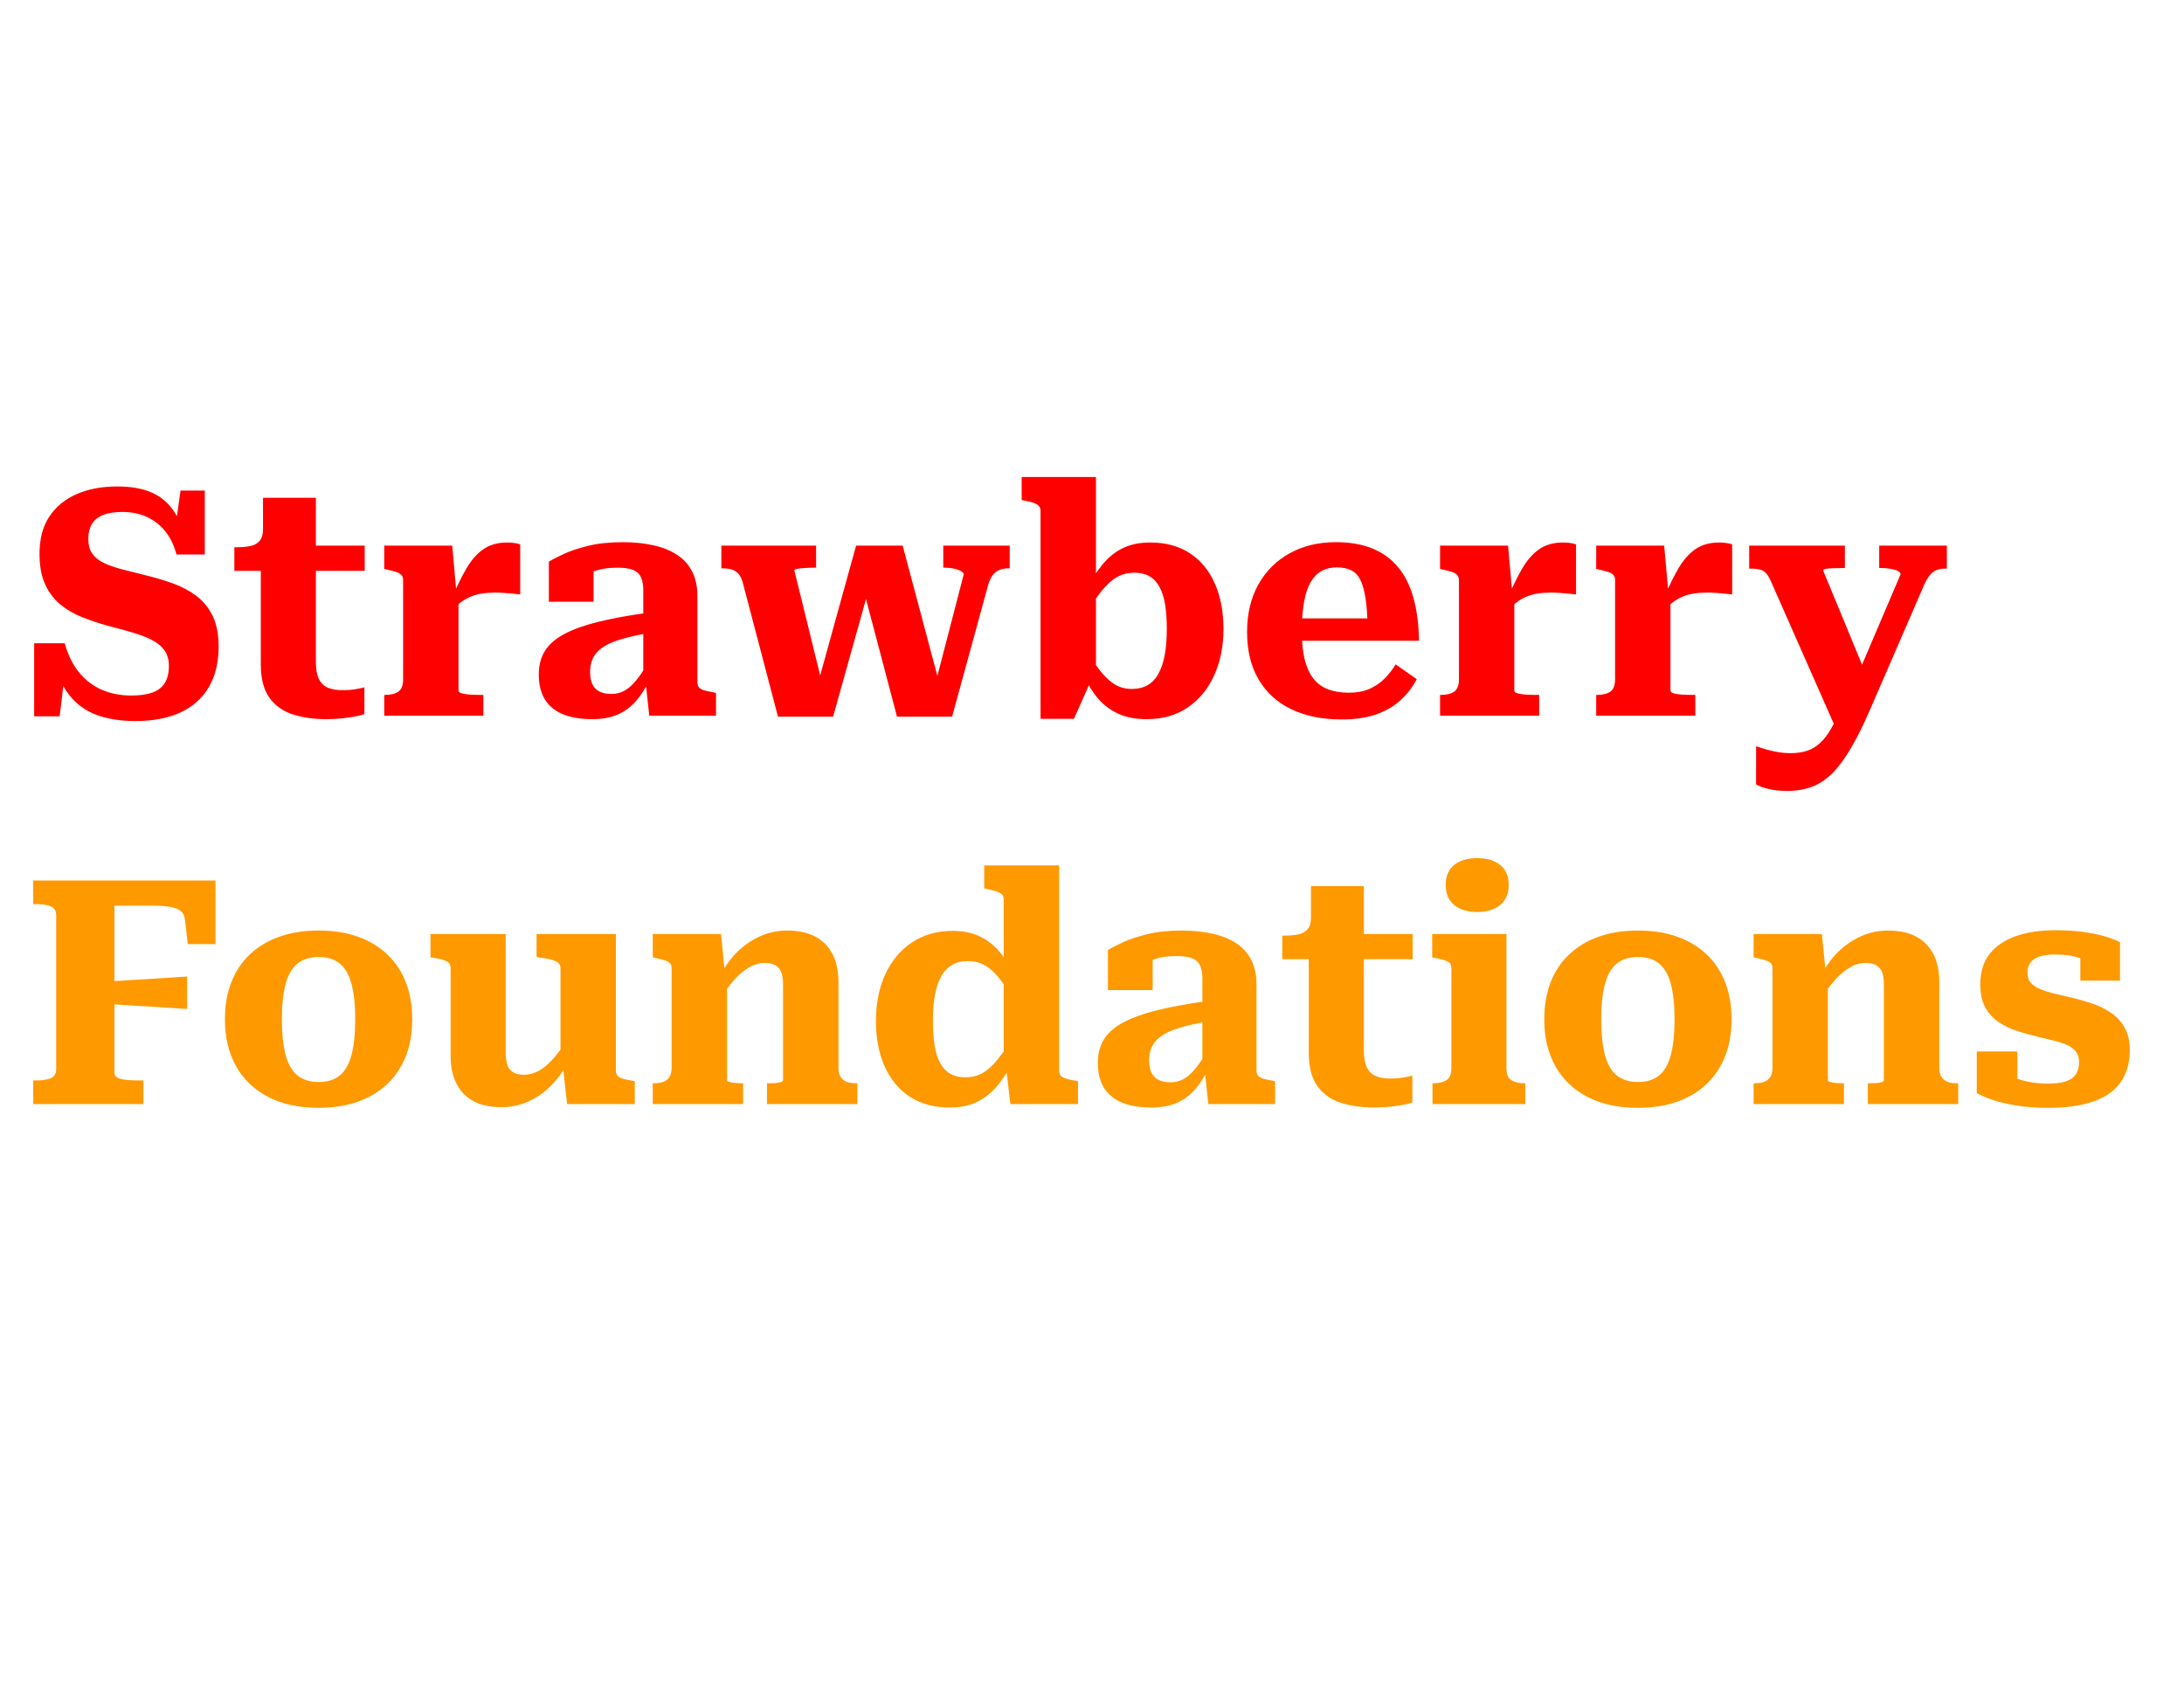 <svg version="1.1" viewBox="0.0 0.0 925.0 718.478" fill="none" stroke="none" stroke-linecap="square" stroke-miterlimit="10" xmlns:xlink="http://www.w3.org/1999/xlink" xmlns="http://www.w3.org/2000/svg"><clipPath id="p.0"><path d="m0 0l925.0 0l0 718.478l-925.0 0l0 -718.478z" clip-rule="nonzero"/></clipPath><g clip-path="url(#p.0)"><path fill="#000000" fill-opacity="0.0" d="m0 0l925.0 0l0 718.478l-925.0 0z" fill-rule="evenodd"/><path fill="#000000" fill-opacity="0.0" d="m0 166.037l960.0 0l0 180.976l-960.0 0z" fill-rule="evenodd"/><path fill="#ff0000" d="m55.531 294.505q5.469 0 9.0 -1.266q3.531 -1.266 5.266 -4.062q1.734 -2.812 1.734 -7.203q0 -4.0 -1.875 -6.594q-1.859 -2.609 -5.203 -4.344q-3.328 -1.734 -8.0 -3.125q-4.656 -1.406 -10.516 -2.875q-5.734 -1.594 -11.0 -3.656q-5.266 -2.078 -9.344 -5.406q-4.062 -3.328 -6.469 -8.531q-2.391 -5.203 -2.391 -12.938q0 -9.469 4.125 -15.734q4.141 -6.266 11.531 -9.531q7.406 -3.266 17.281 -3.266q8.531 0 14.328 2.469q5.797 2.469 9.453 7.734q3.672 5.266 5.547 14.062l-5.062 -4.531l2.531 -18.0l10.266 0l0 27.062l-12.0 0q-1.469 -5.734 -4.734 -9.797q-3.266 -4.062 -7.875 -6.125q-4.594 -2.078 -10.328 -2.078q-5.062 0 -8.266 1.344q-3.203 1.328 -4.672 3.859q-1.453 2.531 -1.453 6.266q0 3.734 1.656 6.141q1.672 2.391 4.797 3.922q3.141 1.531 7.531 2.672q4.406 1.125 9.734 2.469q6.141 1.469 11.797 3.469q5.672 2.0 10.141 5.328q4.469 3.328 7.0 8.531q2.531 5.203 2.531 12.938q0 10.266 -4.203 17.328q-4.188 7.062 -12.062 10.672q-7.859 3.594 -19.062 3.594q-8.938 0 -16.0 -2.469q-7.062 -2.469 -11.875 -8.469q-4.797 -6.0 -6.797 -16.391l5.203 4.266l-2.531 21.062l-10.797 0l0 -30.938l12.938 0q2.125 7.609 6.25 12.547q4.141 4.922 9.734 7.266q5.609 2.328 12.141 2.328zm43.726 -52.797l0 -10.0l1.078 0q3.328 0 5.797 -0.531q2.469 -0.531 3.859 -2.203q1.406 -1.672 1.406 -4.875l13.859 6.938l29.203 0l0 10.672l-55.203 0zm34.531 38.531q0 4.672 1.328 7.344q1.344 2.656 3.875 3.656q2.531 1.0 6.0 1.0q3.203 0 5.797 -0.469q2.609 -0.469 3.547 -0.734l0 11.328q-1.344 0.531 -3.875 1.0q-2.531 0.469 -5.609 0.797q-3.062 0.344 -6.516 0.344q-8.0 0 -14.281 -2.0q-6.266 -2.0 -9.938 -7.062q-3.656 -5.078 -3.656 -14.141l0 -47.859l0.938 -1.062l0 -21.609l22.391 0l0 69.469zm86.539 -49.734l0 21.203q-1.062 -0.141 -2.875 -0.328q-1.797 -0.203 -3.859 -0.328q-2.062 -0.141 -3.938 -0.141q-2.938 0 -5.531 0.406q-2.594 0.391 -4.797 1.328q-2.203 0.922 -4.078 2.328q-1.859 1.391 -3.594 3.672l-0.391 -5.078q3.188 -7.594 6.312 -12.922q3.141 -5.344 7.203 -8.141q4.078 -2.797 10.078 -2.797q1.859 0 3.328 0.266q1.469 0.266 2.141 0.531zm-57.594 72.531l0 -8.797l0.391 0q3.609 0 5.609 -1.391q2.0 -1.406 2.0 -5.281l0 -42.0q0 -1.328 -0.734 -2.125q-0.734 -0.797 -2.203 -1.266q-1.469 -0.469 -3.875 -1.0l-1.188 -0.266l0 -9.875l28.797 0l1.859 20.797l0.797 -0.391l0 40.922q0 0.812 1.406 1.219q1.406 0.391 3.531 0.531q2.141 0.125 4.141 0.125l1.453 0l0 8.797l-41.984 0zm111.726 -43.594l0 8.656q-6.141 1.078 -10.406 2.281q-4.266 1.188 -7.0 2.656q-2.734 1.469 -4.266 3.203q-1.531 1.734 -2.203 3.797q-0.656 2.062 -0.656 4.469q0 3.328 1.062 5.406q1.062 2.062 3.125 3.0q2.078 0.922 4.875 0.922q2.938 0 5.391 -1.328q2.469 -1.328 4.938 -4.266q2.469 -2.938 5.0 -7.469l0.797 6.938q-2.656 5.734 -6.062 9.469q-3.391 3.719 -7.797 5.531q-4.406 1.797 -10.406 1.797q-7.328 0 -12.391 -2.062q-5.062 -2.078 -7.672 -6.266q-2.594 -4.203 -2.594 -10.609q0 -5.734 2.531 -9.859q2.531 -4.141 8.062 -7.141q5.531 -3.0 14.266 -5.188q8.734 -2.203 21.406 -3.938zm0.531 43.594l-1.594 -14.672l-0.938 0.141l0 -38.797q0 -3.062 -0.938 -5.203q-0.938 -2.141 -3.266 -3.141q-2.328 -1.0 -6.734 -1.0q-6.125 0 -10.203 1.672q-4.062 1.672 -5.656 3.797q-0.938 -0.797 -1.016 -1.859q-0.062 -1.062 0.734 -2.125q0.812 -1.078 2.281 -1.812q1.469 -0.734 3.734 -0.734l0 15.469l-18.938 0l0 -16.938q2.125 -1.328 6.25 -3.25q4.141 -1.938 10.406 -3.469q6.281 -1.547 14.672 -1.547q7.203 0 13.062 1.344q5.875 1.328 10.0 4.062q4.141 2.734 6.328 7.062q2.203 4.328 2.203 10.203l0 36.672q0 1.453 0.797 2.266q0.812 0.797 2.344 1.203q1.531 0.391 3.938 0.797l0.797 0.266l0 9.594l-28.266 0zm93.726 -56.266l-3.859 -0.406l15.062 57.078l23.328 0l15.344 -56.0q0.797 -2.531 1.922 -4.0q1.141 -1.469 2.797 -2.125q1.672 -0.672 3.812 -0.672l0.531 0l0 -9.609l-28.141 0l0 9.328l0.531 0q2.266 0 4.062 0.406q1.812 0.406 2.938 1.078q1.141 0.656 1.141 1.328l-12.938 49.859l3.734 0.531l-16.656 -62.531l-19.734 0l-17.203 62.141l3.859 0.391l-12.797 -52.0q0 -0.531 1.203 -0.719q1.203 -0.203 3.203 -0.344q2.0 -0.141 4.125 -0.141l0.672 0l0 -9.328l-40.125 0l0 9.609l0.656 0q2.266 0 3.859 0.531q1.609 0.531 2.734 1.797q1.141 1.266 1.812 3.672l14.922 56.797l23.344 0l15.859 -56.672zm116.935 57.734q-6.797 0 -11.797 -2.203q-5.0 -2.203 -8.609 -6.328q-3.594 -4.141 -6.391 -10.141l0.531 -11.328q3.469 5.469 6.391 9.266q2.938 3.797 6.141 5.875q3.203 2.062 7.469 2.062q3.859 0 6.656 -1.594q2.812 -1.609 4.609 -4.875q1.797 -3.266 2.656 -7.938q0.875 -4.672 0.875 -10.938q0 -6.0 -0.734 -10.453q-0.734 -4.469 -2.406 -7.469q-1.656 -3.0 -4.266 -4.469q-2.594 -1.469 -6.328 -1.469q-4.141 0 -7.406 1.875q-3.266 1.859 -6.531 5.922q-3.266 4.062 -7.266 10.609l0 -9.734q3.609 -7.078 7.469 -11.875q3.875 -4.797 8.797 -7.188q4.938 -2.406 11.609 -2.406q10.0 0 16.922 4.609q6.938 4.594 10.531 12.859q3.609 8.266 3.609 19.188q0 10.938 -3.938 19.609q-3.938 8.656 -11.203 13.594q-7.266 4.938 -17.391 4.938zm-44.938 -88.125q0 -1.344 -0.734 -2.141q-0.734 -0.797 -2.203 -1.328q-1.453 -0.531 -3.859 -0.938l-1.203 -0.266l0 -9.734l31.469 0l0 84.656l-1.734 0.672l-7.594 17.062l-14.141 0l0 -87.984zm110.658 51.062q0 7.062 1.266 12.0q1.281 4.922 3.734 8.0q2.469 3.062 6.203 4.469q3.734 1.391 8.672 1.391q5.062 0 8.719 -1.594q3.672 -1.609 6.406 -4.344q2.734 -2.734 4.734 -6.062l8.938 6.266q-2.797 5.328 -7.203 9.203q-4.391 3.859 -10.391 5.859q-6.0 2.0 -14.141 2.0q-12.266 0 -21.266 -4.266q-9.0 -4.266 -13.938 -12.594q-4.922 -8.328 -4.922 -20.203q0 -11.469 4.734 -20.0q4.734 -8.531 13.266 -13.266q8.531 -4.734 19.594 -4.734q8.938 0 15.469 2.672q6.531 2.672 10.859 7.875q4.344 5.188 6.531 13.0q2.203 7.797 2.344 18.188l-55.203 0l0 -9.469l36.266 0l-2.797 3.734q-0.141 -7.594 -0.938 -12.531q-0.797 -4.938 -2.266 -7.734q-1.469 -2.797 -3.938 -3.922q-2.469 -1.141 -5.922 -1.141q-3.469 0 -6.203 1.406q-2.734 1.391 -4.672 4.531q-1.938 3.125 -2.938 8.391q-1.0 5.266 -1.0 12.875zm116.138 -36.938l0 21.203q-1.062 -0.141 -2.875 -0.328q-1.797 -0.203 -3.859 -0.328q-2.062 -0.141 -3.938 -0.141q-2.938 0 -5.531 0.406q-2.594 0.391 -4.797 1.328q-2.203 0.922 -4.078 2.328q-1.859 1.391 -3.594 3.672l-0.391 -5.078q3.188 -7.594 6.312 -12.922q3.141 -5.344 7.203 -8.141q4.078 -2.797 10.078 -2.797q1.859 0 3.328 0.266q1.469 0.266 2.141 0.531zm-57.594 72.531l0 -8.797l0.391 0q3.609 0 5.609 -1.391q2.0 -1.406 2.0 -5.281l0 -42.0q0 -1.328 -0.734 -2.125q-0.734 -0.797 -2.203 -1.266q-1.469 -0.469 -3.875 -1.0l-1.188 -0.266l0 -9.875l28.797 0l1.859 20.797l0.797 -0.391l0 40.922q0 0.812 1.406 1.219q1.406 0.391 3.531 0.531q2.141 0.125 4.141 0.125l1.453 0l0 8.797l-41.984 0zm123.725 -72.531l0 21.203q-1.062 -0.141 -2.875 -0.328q-1.797 -0.203 -3.859 -0.328q-2.062 -0.141 -3.938 -0.141q-2.938 0 -5.531 0.406q-2.594 0.391 -4.797 1.328q-2.203 0.922 -4.078 2.328q-1.859 1.391 -3.594 3.672l-0.391 -5.078q3.188 -7.594 6.312 -12.922q3.141 -5.344 7.203 -8.141q4.078 -2.797 10.078 -2.797q1.859 0 3.328 0.266q1.469 0.266 2.141 0.531zm-57.594 72.531l0 -8.797l0.391 0q3.609 0 5.609 -1.391q2.0 -1.406 2.0 -5.281l0 -42.0q0 -1.328 -0.734 -2.125q-0.734 -0.797 -2.203 -1.266q-1.469 -0.469 -3.875 -1.0l-1.188 -0.266l0 -9.875l28.797 0l1.859 20.797l0.797 -0.391l0 40.922q0 0.812 1.406 1.219q1.406 0.391 3.531 0.531q2.141 0.125 4.141 0.125l1.453 0l0 8.797l-41.984 0zm115.861 -13.734l-6.141 10.797l-7.594 9.734l-28.141 -63.734q-0.922 -2.125 -2.0 -3.328q-1.062 -1.203 -2.594 -1.594q-1.531 -0.406 -3.797 -0.406l-0.797 0l0 -9.734l40.531 0l0 9.469l-0.672 0q-2.141 0 -4.141 0.078q-2.0 0.062 -3.203 0.266q-1.188 0.188 -1.188 0.719l19.734 47.734zm0 11.469q-4.0 9.203 -7.812 15.734q-3.797 6.531 -7.734 10.594q-3.922 4.062 -8.656 5.922q-4.734 1.875 -10.875 1.875q-4.391 0 -7.922 -0.875q-3.531 -0.859 -5.141 -1.922l0 -16.125q0.531 0.125 2.656 0.859q2.141 0.734 5.344 1.391q3.203 0.672 6.672 0.672q3.734 0 6.734 -0.938q3.0 -0.922 5.594 -3.266q2.609 -2.328 4.938 -6.469q2.328 -4.125 4.594 -10.391l3.734 -5.594l20.938 -49.062q0 -0.812 -1.203 -1.406q-1.203 -0.594 -3.078 -0.922q-1.859 -0.344 -4.125 -0.344l-0.656 0l0 -9.469l28.656 0l0 9.734l-0.656 0q-2.141 0 -3.672 0.609q-1.531 0.594 -2.734 2.0q-1.203 1.391 -2.406 3.922l-23.188 53.469z" fill-rule="nonzero"/><path fill="#000000" fill-opacity="0.0" d="m0 330.475l960.0 0l0 180.976l-960.0 0z" fill-rule="evenodd"/><path fill="#ff9900" d="m48.469 383.475l0 70.938q0 0.922 0.859 1.594q0.875 0.672 2.266 0.938q1.406 0.266 3.141 0.406q1.734 0.125 3.594 0.125l2.406 0l0 10.0l-46.672 0l0 -10.0l1.469 0q3.609 0 5.938 -0.922q2.328 -0.938 2.328 -3.875l0 -65.062q0 -2.938 -2.328 -3.859q-2.328 -0.938 -5.938 -0.938l-1.469 0l0 -10.0l77.203 0l0 26.922l-11.734 0l-1.203 -10.391q-0.266 -2.406 -1.875 -3.672q-1.594 -1.266 -4.594 -1.734q-3.0 -0.469 -7.391 -0.469l-16.0 0zm-2.938 32.141q5.734 -0.406 11.328 -0.734q5.609 -0.344 11.203 -0.672q5.609 -0.328 11.203 -0.734l0 13.734q-5.594 -0.406 -11.203 -0.734q-5.594 -0.328 -11.203 -0.656q-5.594 -0.344 -11.328 -0.734l0 -9.469zm129.064 16.0q0 11.453 -4.734 19.859q-4.734 8.406 -13.609 13.0q-8.859 4.594 -21.25 4.594q-12.547 0 -21.406 -4.594q-8.859 -4.594 -13.594 -13.0q-4.734 -8.406 -4.734 -19.859q0 -8.672 2.656 -15.594q2.672 -6.938 7.875 -11.875q5.203 -4.938 12.531 -7.531q7.328 -2.609 16.672 -2.609q9.328 0 16.594 2.609q7.266 2.594 12.469 7.531q5.203 4.938 7.859 11.875q2.672 6.922 2.672 15.594zm-55.203 0q0 9.188 1.594 15.125q1.609 5.938 5.078 8.672q3.469 2.734 8.938 2.734q5.453 0 8.859 -2.734q3.406 -2.734 5.0 -8.672q1.594 -5.938 1.594 -15.125q0 -9.203 -1.594 -15.062q-1.594 -5.875 -5.0 -8.609q-3.406 -2.734 -8.859 -2.734q-5.469 0 -8.938 2.734q-3.469 2.734 -5.078 8.609q-1.594 5.859 -1.594 15.062zm94.806 -36.141l0 50.531q0 2.938 0.719 5.0q0.734 2.062 2.469 3.062q1.734 1.0 4.531 1.0q3.203 0 6.266 -1.656q3.078 -1.672 6.203 -5.203q3.141 -3.531 6.344 -9.0l-0.266 10.672q-3.078 5.859 -7.406 10.125q-4.328 4.266 -9.594 6.531q-5.266 2.266 -11.141 2.266q-6.797 0 -11.594 -2.453q-4.797 -2.469 -7.344 -7.406q-2.531 -4.938 -2.531 -11.875l0 -37.062q0 -2.125 -1.672 -2.984q-1.656 -0.875 -5.25 -1.406l-1.609 -0.266l0 -9.875l31.875 0zm46.656 0l0 57.875q0 1.453 0.797 2.266q0.812 0.797 2.406 1.203q1.594 0.391 3.859 0.797l0.938 0.266l0 9.594l-28.656 0l-1.875 -16.531l-0.938 -0.797l0 -40.141q0 -2.125 -2.141 -3.062q-2.125 -0.938 -5.594 -1.328l-2.391 -0.406l0 -9.734l33.594 0zm15.608 72.0l0 -8.797l0.391 0q2.406 0 4.062 -0.594q1.672 -0.609 2.609 -2.078q0.938 -1.469 0.938 -4.0l0 -42.0q0 -1.469 -0.734 -2.188q-0.734 -0.734 -2.203 -1.203q-1.469 -0.469 -3.875 -1.0l-1.188 -0.266l0 -9.875l28.922 0l1.609 16.266l0.922 0.406l0 45.328q0 0.406 1.062 0.672q1.078 0.266 2.547 0.406q1.469 0.125 2.656 0.125l0.547 0l0 8.797l-38.266 0zm86.656 0l-38.266 0l0 -8.797l0.406 0q1.328 0 2.797 -0.062q1.469 -0.078 2.531 -0.406q1.062 -0.328 1.062 -0.734l0 -40.797q0 -2.938 -0.734 -4.938q-0.734 -2.0 -2.469 -3.0q-1.719 -1.0 -4.656 -1.0q-3.203 0 -6.406 1.812q-3.203 1.797 -6.344 5.266q-3.125 3.453 -6.453 8.922l0.406 -10.531q2.922 -5.859 7.25 -10.125q4.344 -4.266 9.734 -6.672q5.406 -2.406 11.406 -2.406q6.938 0 11.734 2.469q4.797 2.469 7.391 7.344q2.609 4.859 2.609 12.062l0 36.125q0 2.531 0.938 4.0q0.938 1.469 2.594 2.078q1.672 0.594 4.062 0.594l0.406 0l0 8.797zm85.465 -14.125q0 2.125 1.797 2.922q1.797 0.797 5.266 1.344l0.938 0.266l0 9.594l-28.672 0l-1.859 -16.266l-0.938 1.203l0 -71.594q0 -1.344 -0.797 -2.141q-0.797 -0.797 -2.406 -1.266q-1.594 -0.469 -3.859 -1.0l-1.203 -0.266l0 -9.734l31.734 0l0 86.938zm-45.062 -59.203q6.531 0 11.453 2.344q4.938 2.328 8.672 6.859q3.734 4.531 6.406 10.922l-0.141 9.609q-3.594 -5.734 -6.531 -9.469q-2.938 -3.734 -6.078 -5.594q-3.125 -1.875 -7.391 -1.875q-3.859 0 -6.656 1.609q-2.797 1.594 -4.609 4.797q-1.797 3.188 -2.672 7.922q-0.859 4.734 -0.859 11.0q0 6.0 0.734 10.469q0.734 4.469 2.391 7.469q1.672 3.0 4.266 4.469q2.609 1.469 6.344 1.469q4.141 0 7.406 -1.859q3.266 -1.875 6.531 -6.0q3.266 -4.141 7.125 -10.812l0.141 9.875q-3.203 6.797 -7.078 11.672q-3.859 4.859 -8.859 7.391q-5.0 2.531 -11.797 2.531q-10.0 0 -17.0 -4.594q-7.0 -4.609 -10.672 -12.875q-3.656 -8.266 -3.656 -19.203q0 -11.062 3.922 -19.656q3.938 -8.609 11.266 -13.531q7.344 -4.938 17.344 -4.938zm107.729 29.734l0 8.656q-6.141 1.078 -10.406 2.281q-4.266 1.188 -7.0 2.656q-2.734 1.469 -4.266 3.203q-1.531 1.734 -2.203 3.797q-0.656 2.062 -0.656 4.469q0 3.328 1.062 5.406q1.062 2.062 3.125 3.0q2.078 0.922 4.875 0.922q2.938 0 5.391 -1.328q2.469 -1.328 4.938 -4.266q2.469 -2.938 5.0 -7.469l0.797 6.938q-2.656 5.734 -6.062 9.469q-3.391 3.719 -7.797 5.531q-4.406 1.797 -10.406 1.797q-7.328 0 -12.391 -2.062q-5.062 -2.078 -7.672 -6.266q-2.594 -4.203 -2.594 -10.609q0 -5.734 2.531 -9.859q2.531 -4.141 8.062 -7.141q5.531 -3.0 14.266 -5.188q8.734 -2.203 21.406 -3.938zm0.531 43.594l-1.594 -14.672l-0.938 0.141l0 -38.797q0 -3.062 -0.938 -5.203q-0.938 -2.141 -3.266 -3.141q-2.328 -1.0 -6.734 -1.0q-6.125 0 -10.203 1.672q-4.062 1.672 -5.656 3.797q-0.938 -0.797 -1.016 -1.859q-0.062 -1.062 0.734 -2.125q0.812 -1.078 2.281 -1.812q1.469 -0.734 3.734 -0.734l0 15.469l-18.938 0l0 -16.938q2.125 -1.328 6.25 -3.25q4.141 -1.938 10.406 -3.469q6.281 -1.547 14.672 -1.547q7.203 0 13.062 1.344q5.875 1.328 10.0 4.062q4.141 2.734 6.328 7.062q2.203 4.328 2.203 10.203l0 36.672q0 1.453 0.797 2.266q0.812 0.797 2.344 1.203q1.531 0.391 3.938 0.797l0.797 0.266l0 9.594l-28.266 0zm31.325 -61.328l0 -10.0l1.078 0q3.328 0 5.797 -0.531q2.469 -0.531 3.859 -2.203q1.406 -1.672 1.406 -4.875l13.859 6.938l29.203 0l0 10.672l-55.203 0zm34.531 38.531q0 4.672 1.328 7.344q1.344 2.656 3.875 3.656q2.531 1.0 6.0 1.0q3.203 0 5.797 -0.469q2.609 -0.469 3.547 -0.734l0 11.328q-1.344 0.531 -3.875 1.0q-2.531 0.469 -5.609 0.797q-3.062 0.344 -6.516 0.344q-8.0 0 -14.281 -2.0q-6.266 -2.0 -9.938 -7.062q-3.656 -5.078 -3.656 -14.141l0 -47.859l0.938 -1.062l0 -21.609l22.391 0l0 69.469zm48.008 -58.531q-6.141 0 -9.734 -2.938q-3.594 -2.938 -3.594 -8.531q0 -5.594 3.594 -8.453q3.594 -2.875 9.734 -2.875q6.125 0 9.719 2.875q3.609 2.859 3.609 8.453q0 5.594 -3.609 8.531q-3.594 2.938 -9.719 2.938zm12.391 9.328l0 56.797q0 3.734 2.062 5.078q2.078 1.328 5.672 1.328l0.266 0l0 8.797l-39.328 0l0 -8.797l0.266 0q3.609 0 5.672 -1.328q2.062 -1.344 2.062 -5.078l0 -42.266q0 -2.125 -1.672 -2.922q-1.656 -0.812 -5.266 -1.469l-1.188 -0.266l0 -9.875l31.453 0zm95.338 36.141q0 11.453 -4.734 19.859q-4.734 8.406 -13.609 13.0q-8.859 4.594 -21.25 4.594q-12.547 0 -21.406 -4.594q-8.859 -4.594 -13.594 -13.0q-4.734 -8.406 -4.734 -19.859q0 -8.672 2.656 -15.594q2.672 -6.938 7.875 -11.875q5.203 -4.938 12.531 -7.531q7.328 -2.609 16.672 -2.609q9.328 0 16.594 2.609q7.266 2.594 12.469 7.531q5.203 4.938 7.859 11.875q2.672 6.922 2.672 15.594zm-55.203 0q0 9.188 1.594 15.125q1.609 5.938 5.078 8.672q3.469 2.734 8.938 2.734q5.453 0 8.859 -2.734q3.406 -2.734 5.0 -8.672q1.594 -5.938 1.594 -15.125q0 -9.203 -1.594 -15.062q-1.594 -5.875 -5.0 -8.609q-3.406 -2.734 -8.859 -2.734q-5.469 0 -8.938 2.734q-3.469 2.734 -5.078 8.609q-1.594 5.859 -1.594 15.062zm64.54 35.859l0 -8.797l0.391 0q2.406 0 4.062 -0.594q1.672 -0.609 2.609 -2.078q0.938 -1.469 0.938 -4.0l0 -42.0q0 -1.469 -0.734 -2.188q-0.734 -0.734 -2.203 -1.203q-1.469 -0.469 -3.875 -1.0l-1.188 -0.266l0 -9.875l28.922 0l1.609 16.266l0.922 0.406l0 45.328q0 0.406 1.062 0.672q1.078 0.266 2.547 0.406q1.469 0.125 2.656 0.125l0.547 0l0 8.797l-38.266 0zm86.656 0l-38.266 0l0 -8.797l0.406 0q1.328 0 2.797 -0.062q1.469 -0.078 2.531 -0.406q1.062 -0.328 1.062 -0.734l0 -40.797q0 -2.938 -0.734 -4.938q-0.734 -2.0 -2.469 -3.0q-1.719 -1.0 -4.656 -1.0q-3.203 0 -6.406 1.812q-3.203 1.797 -6.344 5.266q-3.125 3.453 -6.453 8.922l0.406 -10.531q2.922 -5.859 7.25 -10.125q4.344 -4.266 9.734 -6.672q5.406 -2.406 11.406 -2.406q6.938 0 11.734 2.469q4.797 2.469 7.391 7.344q2.609 4.859 2.609 12.062l0 36.125q0 2.531 0.938 4.0q0.938 1.469 2.594 2.078q1.672 0.594 4.062 0.594l0.406 0l0 8.797zm51.2 -17.859q0 -2.672 -1.406 -4.406q-1.391 -1.734 -3.797 -2.797q-2.391 -1.062 -5.469 -1.797q-3.062 -0.734 -6.391 -1.547q-4.531 -1.062 -8.938 -2.453q-4.406 -1.406 -8.0 -3.797q-3.594 -2.406 -5.734 -6.266q-2.125 -3.875 -2.125 -9.75q0 -7.859 3.922 -12.859q3.938 -5.0 11.062 -7.531q7.141 -2.531 16.734 -2.531q7.734 0 13.406 0.938q5.672 0.922 9.203 2.125q3.531 1.203 4.859 2.0l0 16.266l-16.797 0l0 -12.797q2.0 -0.266 3.062 0.266q1.078 0.531 1.469 1.406q0.406 0.859 0.328 1.938q-0.062 1.062 -0.328 2.125q-1.594 -1.344 -3.859 -2.203q-2.266 -0.859 -5.078 -1.328q-2.797 -0.469 -6.266 -0.469q-6.0 0 -8.859 1.938q-2.859 1.922 -2.859 5.797q0 2.531 1.328 4.141q1.328 1.594 3.797 2.656q2.469 1.062 5.672 1.875q3.203 0.797 6.797 1.594q4.672 1.062 9.203 2.531q4.531 1.469 8.266 3.938q3.734 2.453 6.0 6.328q2.266 3.859 2.266 9.594q0 8.141 -3.812 13.609q-3.797 5.469 -11.531 8.203q-7.719 2.719 -19.328 2.719q-7.469 0 -13.469 -1.0q-6.0 -1.0 -10.203 -2.453q-4.188 -1.469 -6.453 -2.812l0 -17.594l17.188 0l0 17.062q-2.531 -0.938 -3.938 -2.203q-1.391 -1.266 -1.859 -2.594q-0.469 -1.328 -0.141 -2.188q0.344 -0.875 1.281 -0.875q1.734 1.203 4.328 2.203q2.609 1.0 6.0 1.594q3.406 0.594 7.406 0.594q4.531 0 7.391 -0.922q2.875 -0.938 4.266 -3.0q1.406 -2.078 1.406 -5.266z" fill-rule="nonzero"/></g></svg>